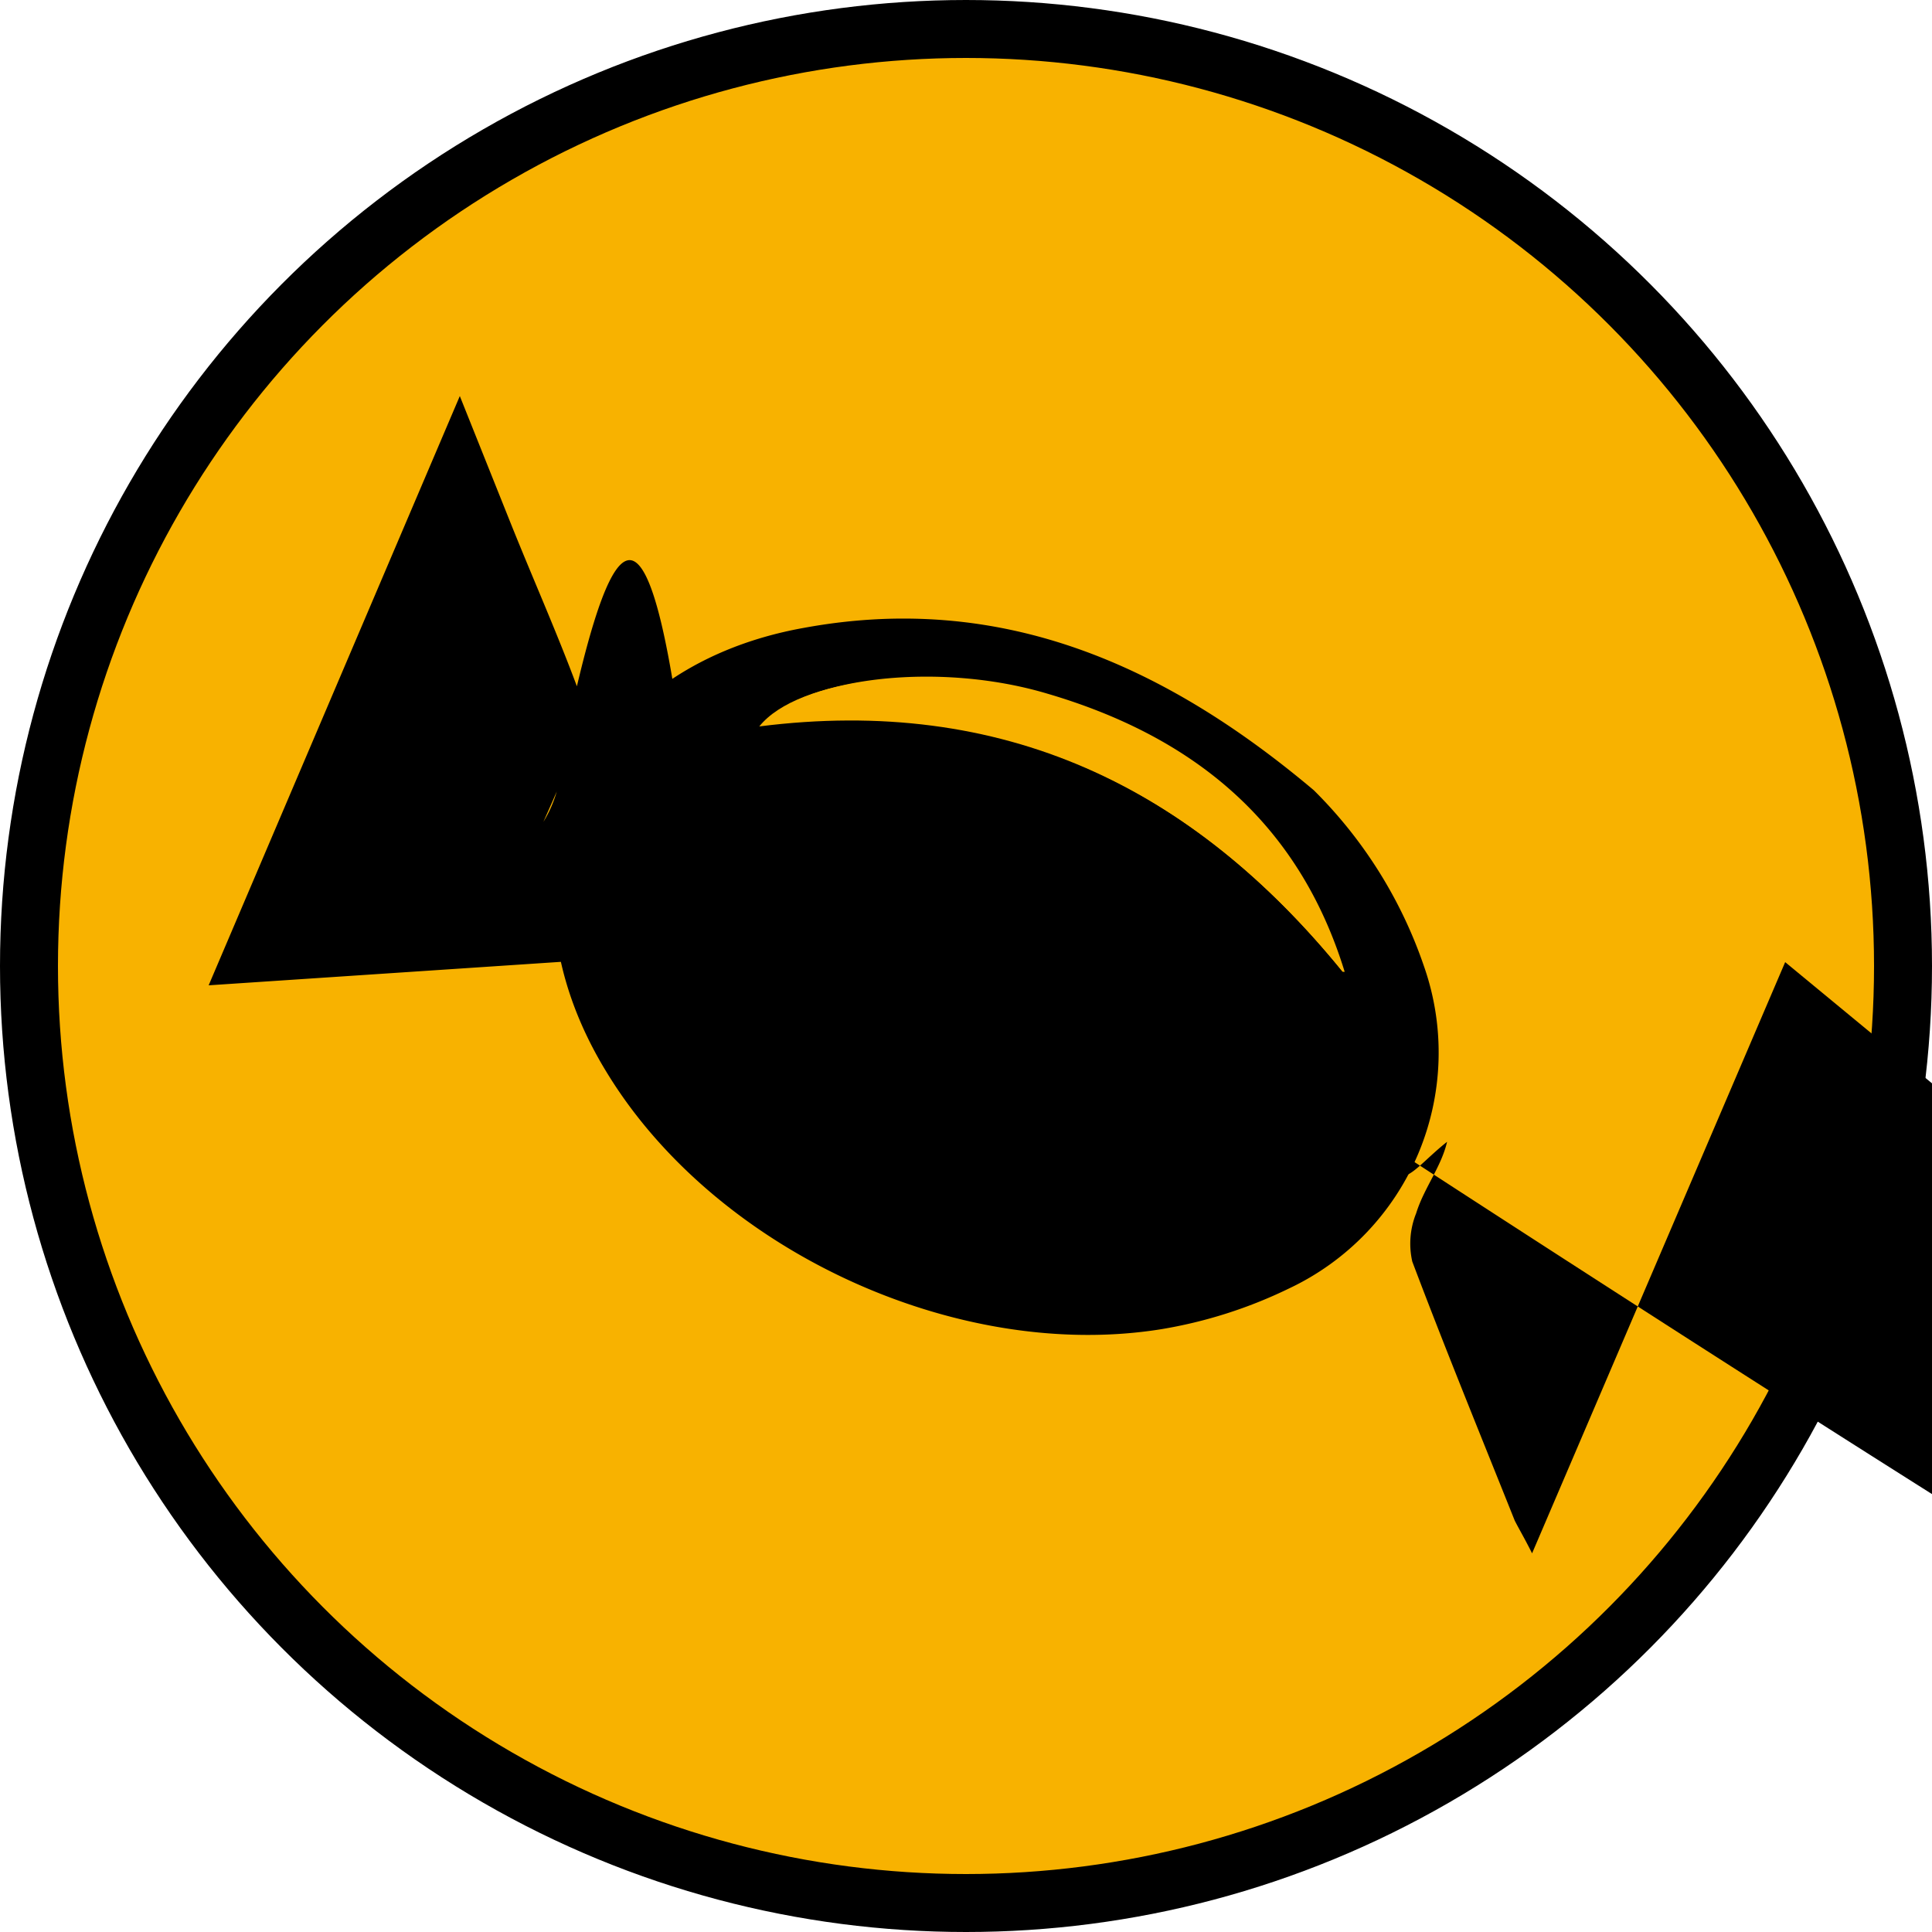 <svg xmlns="http://www.w3.org/2000/svg" viewBox="0 0 100 100"><defs><style>  .cls-1,.cls-2{fill:#f8b200;}.cls-1{stroke:#000;stroke-miterlimit:10;stroke-width:3px;}</style></defs><title>  Recurso 5</title><g data-name="Capa 2"><g data-name="Capa 1"><circle class="cls-1" cx="50" cy="50" r="48.5"/><path d="M68 40.9A23.5 23.5 0 0 1 73.7 50a13.5 13.5 0 0 1-7 16.7 24.1 24.1 0 0 1-6.6 2.1c-10.6 1.7-23.1-4.1-28.7-13.3-6.2-10.1-1.5-20.9 10.2-23C51.9 30.6 60.4 34.5 68 40.9Zm1.6 9.4c-2.4-7.8-7.9-12.2-15.4-14.4-5.7-1.7-12.7-0.8-14.7 1.6C51.9 36 61.7 40.7 69.5 50.3Z"/><path d="M10.8 51l13-30.5L26.4 27c1.2 3 2.5 5.9 3.6 8.9a4.1 4.1 0 0 1-0.2 2.6c-0.6 1.7-1.4 3.4-2.1 5-0.2-0.6 1.3-1.1 1.5-5 2.1-10 4.1-15.1 6.1A2.5 2.5 0 0 1 10.8 51Z"/><path d="M92.4 49.8 79.3 80.4c-0.4-0.8-0.7-1.3-0.9-1.7-1.8-4.5-3.6-8.9-5.3-13.4a4.2 4.2 0 0 1 0.2-2.5c0.4-1.3 1.3-2.4 1.6-3.7-1.9 1.5-2.6 3.1-3.3C82.7 53.8 87.3 51.8 92.4 49.8Z"/><path class="cls-2" d="M69.5 50.3C61.7 40.7 51.9 36 39.3 37.6c2-2.5 9-3.3 14.7-1.6C61.6 38.2 67.2 42.6 69.5 50.3Z"/></g></g></svg>
